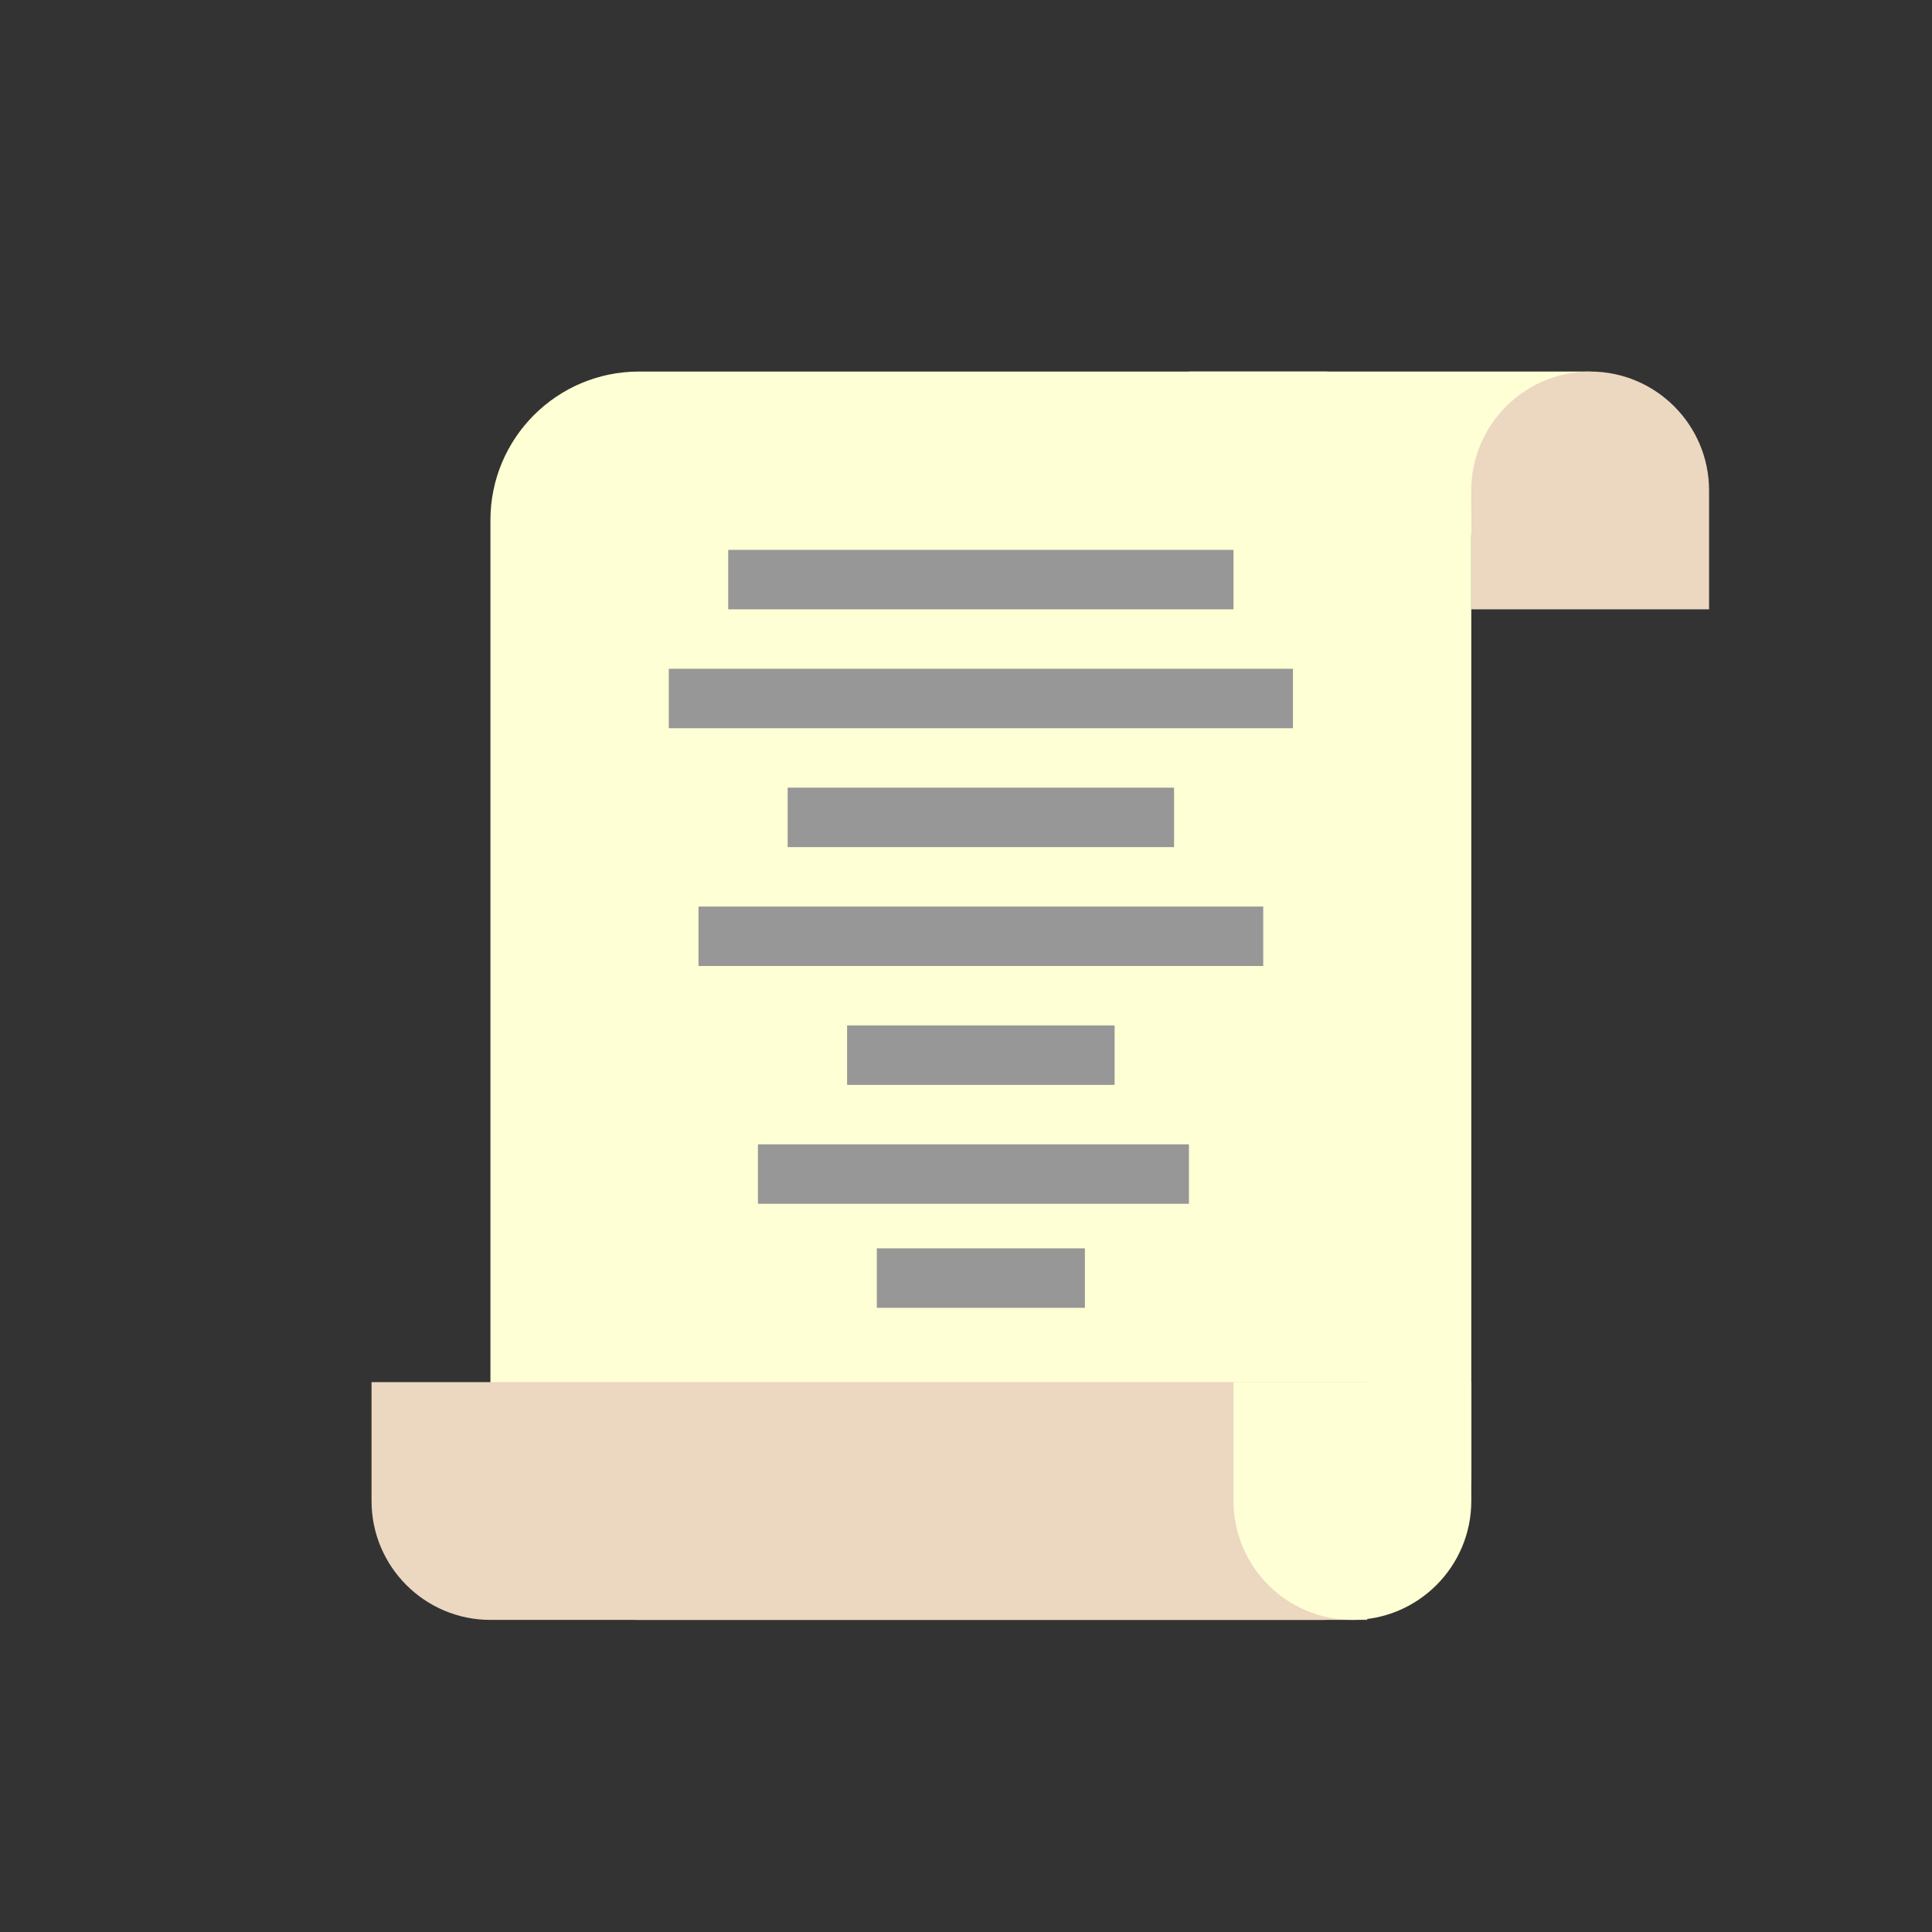 <?xml version="1.0" encoding="UTF-8" standalone="no"?>
<svg width="130px" height="130px" viewBox="0 0 130 130" version="1.1" xmlns="http://www.w3.org/2000/svg" xmlns:xlink="http://www.w3.org/1999/xlink" xmlns:sketch="http://www.bohemiancoding.com/sketch/ns">
    <rect x="0" y="0" width="130" height="130" fill="#333333" stroke="none"/>
    <!-- Generator: Sketch 3.3.3 (12081) - http://www.bohemiancoding.com/sketch -->
    <title></title>
    <desc>Created with Sketch.</desc>
    <defs></defs>
    <g id="Items" stroke="none" stroke-width="1" fill="none" fill-rule="evenodd" sketch:type="MSPage">
        <g sketch:type="MSArtboardGroup" transform="translate(-255, -1407)" id="Items-Scroll-A">
            <g sketch:type="MSLayerGroup" transform="translate(256, 1408)">
                <g id="Group" transform="translate(24, 24)" sketch:type="MSShapeGroup">
                    <rect id="Rectangle-5265-Copy" fill="#FEFFD4" x="55" y="0" width="27" height="11"></rect>
                    <path d="M74,8 C74,3.582 77.591,0 82,0 L82,0 C86.418,0 90,3.591 90,8 L90,16 L82,16 L74,16 L74,8 Z" id="Rectangle-5265-Copy-2" fill="#ECD7C1"></path>
                    <rect id="Rectangle-5264" fill="#FEFFD4" x="8" y="0" width="66" height="84" rx="10"></rect>
                    <path d="M21.867,24 L60.133,24 L62,24 L62,20 L60.133,20 L21.867,20 L20,20 L20,24 L21.867,24 L21.867,24 Z" id="Shape" fill="#979797"></path>
                    <path d="M29.156,32 L52.844,32 L54,32 L54,28 L52.844,28 L29.156,28 L28,28 L28,32 L29.156,32 L29.156,32 Z" id="Shape-Copy-2" fill="#979797"></path>
                    <path d="M25.511,16 L56.489,16 L58,16 L58,12 L56.489,12 L25.511,12 L24,12 L24,16 L25.511,16 L25.511,16 Z" id="Shape-Copy-5" fill="#979797"></path>
                    <path d="M23.689,40 L58.311,40 L60,40 L60,36 L58.311,36 L23.689,36 L22,36 L22,40 L23.689,40 L23.689,40 Z" id="Shape-Copy-4" fill="#979797"></path>
                    <path d="M32.8,48 L49.2,48 L50,48 L50,44 L49.2,44 L32.8,44 L32,44 L32,48 L32.8,48 L32.8,48 Z" id="Shape-Copy-3" fill="#979797"></path>
                    <path d="M34.622,63 L47.378,63 L48,63 L48,59 L47.378,59 L34.622,59 L34,59 L34,63 L34.622,63 L34.622,63 Z" id="Shape-Copy-7" fill="#979797"></path>
                    <path d="M27.289,56 L53.711,56 L55,56 L55,52 L53.711,52 L27.289,52 L26,52 L26,56 L27.289,56 L27.289,56 Z" id="Shape-Copy-6" fill="#979797"></path>
                    <path d="M0,68 L59.001,68 C63.419,68 67,71.591 67,76 L67,84 L34,84 L0,84 L0,68 Z" id="Rectangle-5265-Copy" fill="#ECD7C1" transform="translate(33.5, 76) rotate(-180) translate(-33.5, -76) "></path>
                    <path d="M58,76 C58,71.582 61.591,68 66,68 L66,68 C70.418,68 74,71.591 74,76 L74,84 L66,84 L58,84 L58,76 Z" id="Rectangle-5265-Copy-2" fill="#FEFFD4" transform="translate(66, 76) rotate(-180) translate(-66, -76) "></path>
                </g>
            </g>
        </g>
    </g>
</svg>